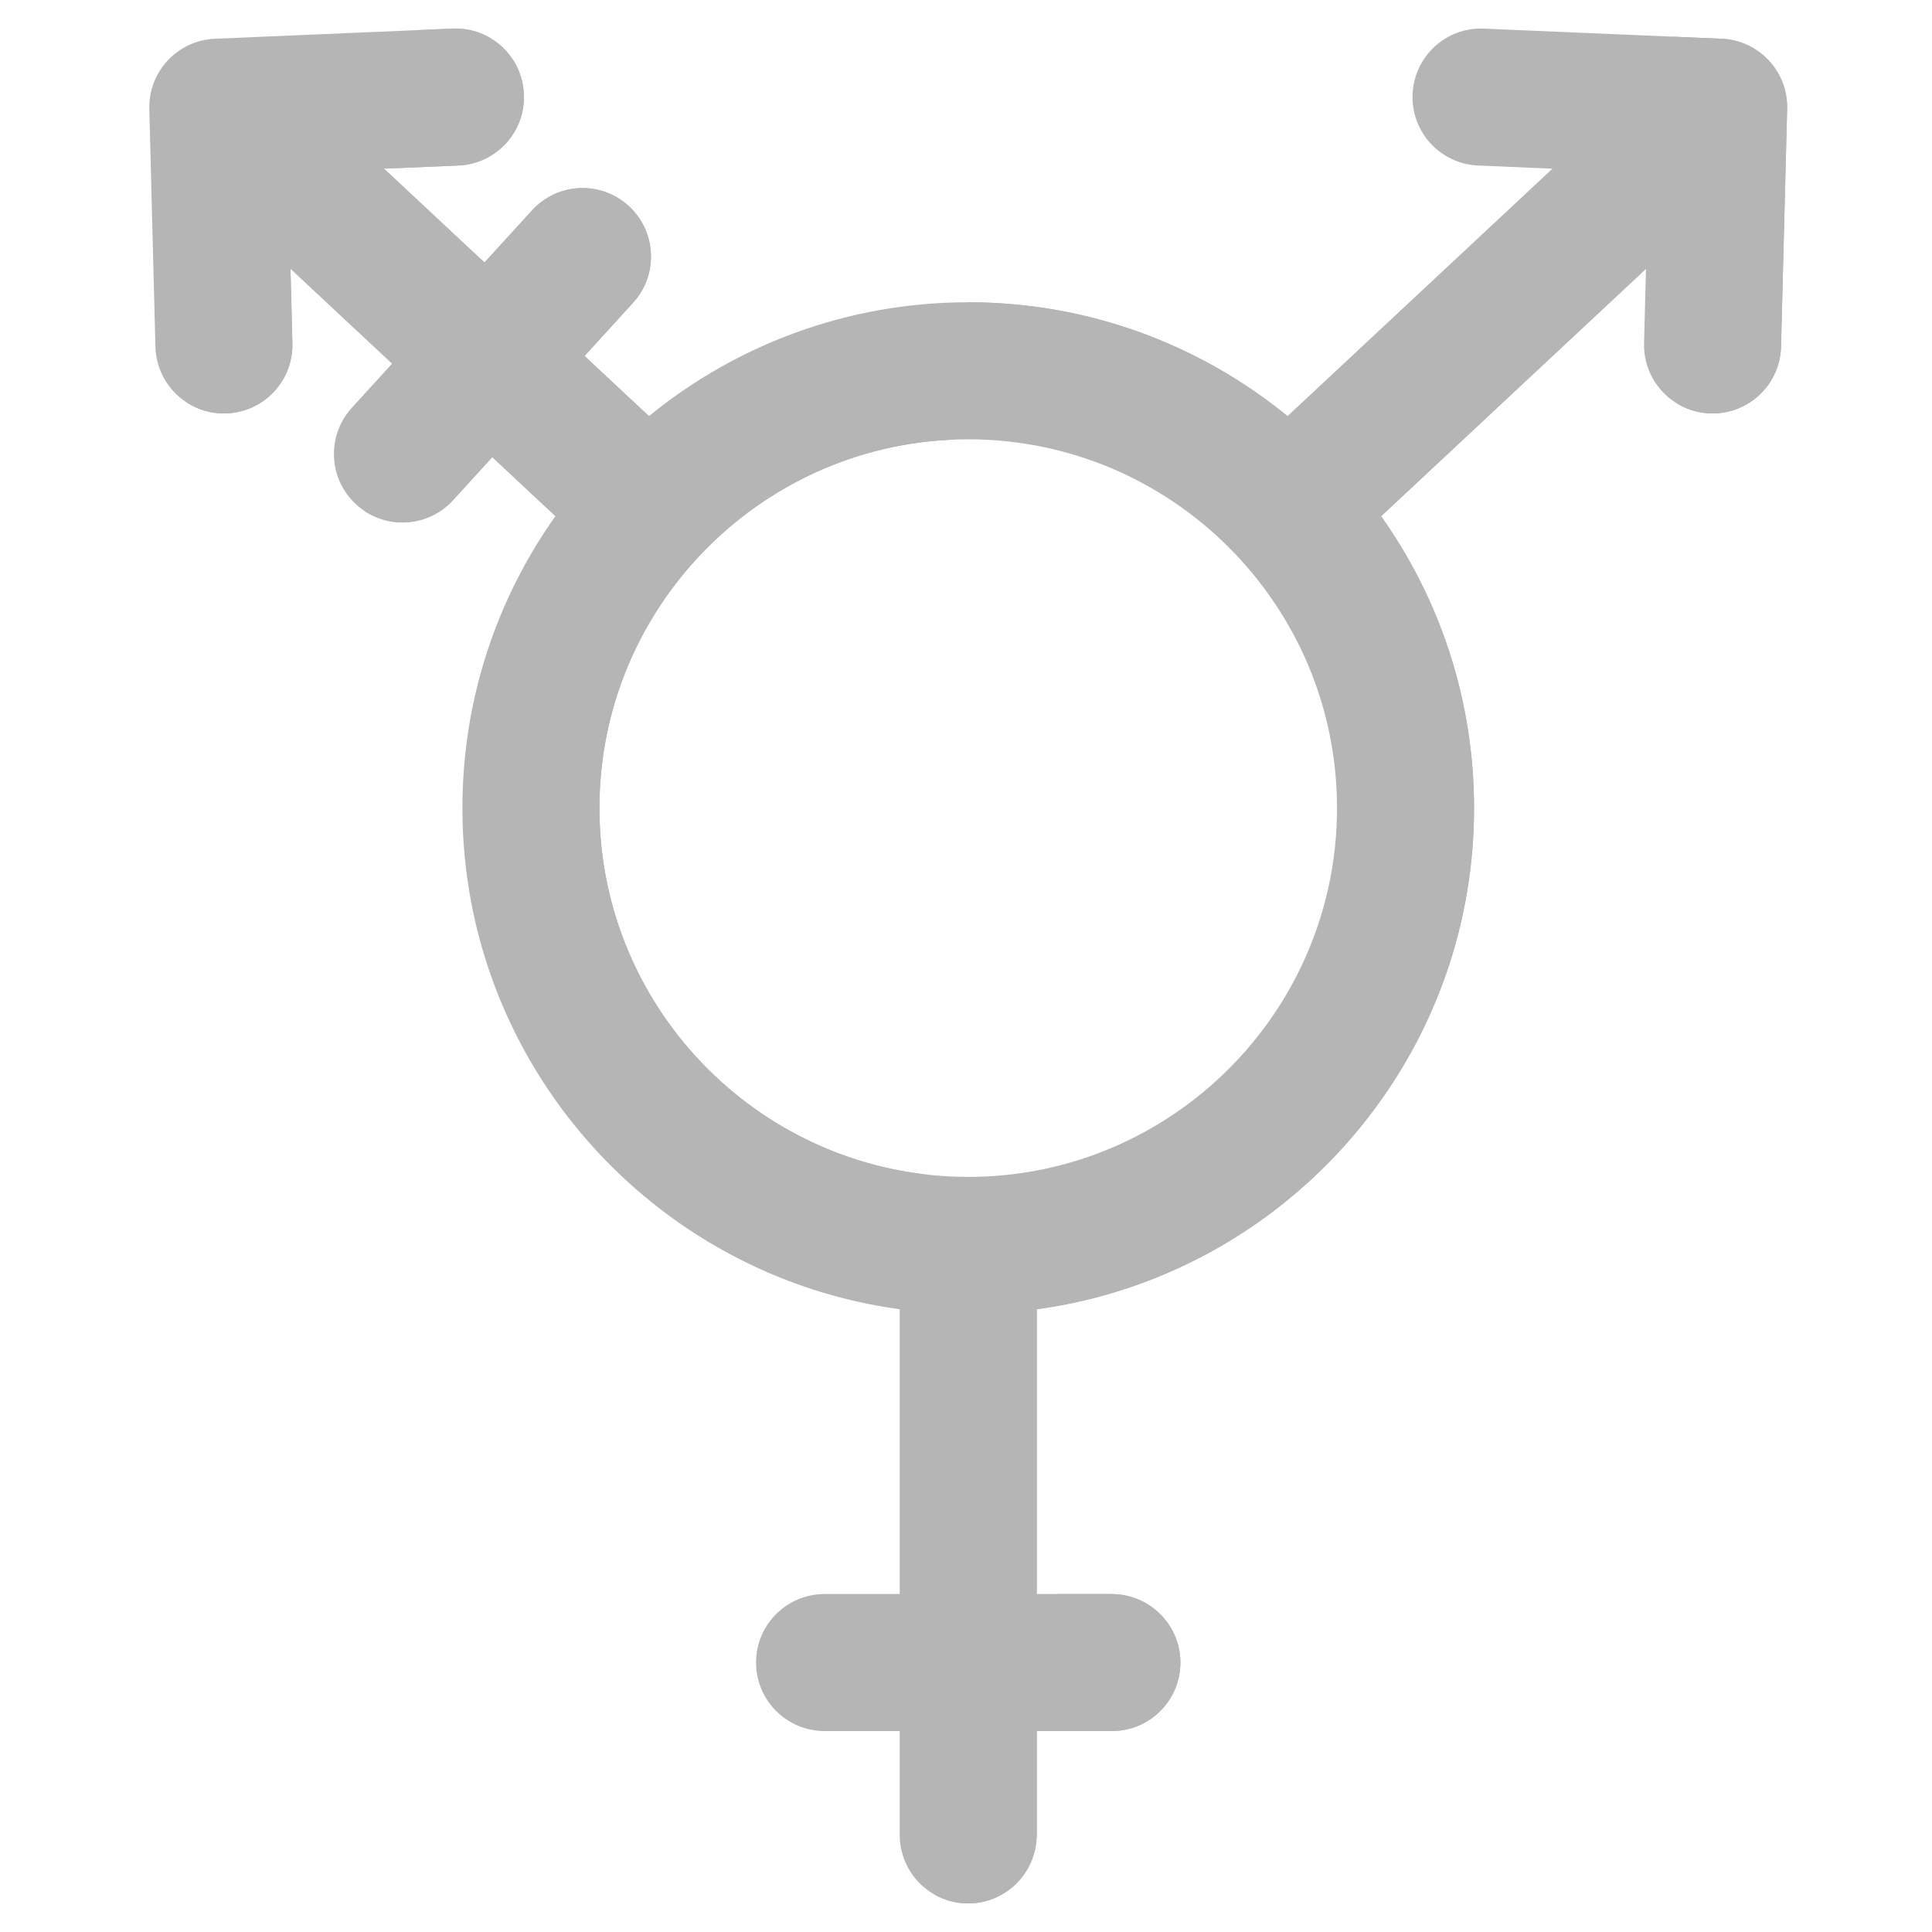<svg height="511pt" viewBox="-31 0 511 511.999" width="511pt" xmlns="http://www.w3.org/2000/svg">
<path d="m424.73 10.266-62.973-2.68c-10.016-.457-18.484 7.348-18.91 17.367-.43 10.016 7.348 18.484 17.367 18.91l19.695.84-70.203 65.57c-23.09-18.848-52.555-30.168-84.617-30.168s-61.523 11.32-84.617 30.168l-17.066-15.941 12.871-14.113c6.758-7.41 6.227-18.895-1.184-25.652-7.406-6.754-18.895-6.227-25.648 1.184l-12.578 13.793-26.594-24.84 19.695-.84c10.016-.426 17.793-8.895 17.367-18.914-.426-10.016-8.879-17.816-18.914-17.367l-62.969 2.684c-9.898.422-17.633 8.699-17.379 18.605l1.613 63.004c.254 9.867 8.332 17.691 18.141 17.691.16 0 .316 0 .477-.004 10.023-.258 17.941-8.594 17.684-18.617l-.504-19.703 26.91 25.133-10.656 11.688c-6.758 7.41-6.23 18.895 1.18 25.652 3.48 3.176 7.863 4.742 12.23 4.742 4.926 0 9.84-1.996 13.422-5.926l10.363-11.367 16.738 15.637c-15.504 21.867-24.629 48.562-24.629 77.352 0 67.758 50.535 123.922 115.891 132.812v75.469h-19.918c-10.027 0-18.156 8.129-18.156 18.156s8.129 18.156 18.156 18.156h19.918v27.527c0 10.031 8.129 18.16 18.156 18.16s18.156-8.129 18.156-18.16v-27.527h19.914c10.027 0 18.16-8.129 18.16-18.156s-8.133-18.156-18.16-18.156h-19.914v-75.469c65.355-8.891 115.891-65.055 115.891-132.812 0-28.789-9.125-55.484-24.629-77.352l70.188-65.559-.504 19.707c-.258 10.023 7.66 18.359 17.684 18.613.16.004.316.008.477.008 9.809 0 17.887-7.824 18.141-17.691l1.617-63.008c.254-9.902-7.48-18.184-17.379-18.605zm-199.641 301.621c-53.891 0-97.73-43.844-97.73-97.73 0-53.891 43.84-97.734 97.73-97.734s97.734 43.84 97.734 97.73-43.844 97.734-97.734 97.734zm0 0" fill="#b5b5b5"/><g fill="#b5b5b5">
<path d="m224.266 80.117c24.172 3.027 55.566 19.301 75.031 34.195 1.945 1.488 4.691 1.328 6.48-.344l3.945-3.688c0-.008 0-.012-.004-.02l-.012.012c-23.289-19.008-53.059-30.359-85.438-30.164-.004.027 0-.02-.004.008zm0 0"/>
<path d="m117.25 53.461c7.426 6.773 7.957 18.285 1.184 25.715l-9.543 10.465c-1.863 2.043-1.734 5.199.285 7.086l18.801 17.562c1.797 1.676 4.543 1.809 6.496.316 1.961-1.496 3.961-2.941 6-4.332l-17.066-15.941 12.871-14.113c6.754-7.41 6.227-18.895-1.184-25.652-5.66-5.16-13.695-6.055-20.188-2.891.812.527 1.602 1.109 2.344 1.785zm0 0"/>
<path d="m88.57 132.535 10.363-11.371-6.418-5.996c-2.051-1.918-5.277-1.785-7.168.289l-14.738 16.16c-1.535 1.684-3.324 2.992-5.242 3.965 2.984 1.914 6.383 2.875 9.781 2.875 4.93 0 9.84-1.996 13.422-5.922zm0 0"/>
<path d="m127.355 214.156c0-52.723 41.965-95.82 94.242-97.664-4.613-.672-9.332-1.023-14.133-1.023-54.02 0-97.973 43.949-97.973 97.973 0 54.023 43.953 97.973 97.973 97.973 2.078 0 4.133-.074 6.18-.199-48.516-5.688-86.289-47.043-86.289-97.059zm0 0"/>
<path d="m404.691 71.242v-5.883c0-4.414-5.273-6.699-8.496-3.676l-75.895 71.258c-1.793 1.684-2.105 4.406-.746 6.457 14.078 21.242 22.289 46.703 22.289 74.043 0 66.465-48.508 121.805-111.98 132.5-2.422.41-4.195 2.508-4.195 4.965v66.285c0 2.785 2.258 5.043 5.043 5.043h12.535v-75.266c55-7.48 99.5-48.441 112.223-101.609 1.176-4.895 2.074-9.895 2.691-14.98.645-5.32.977-10.734.977-16.223 0-28.789-9.125-55.484-24.629-77.355zm0 0"/>
<path d="m424.73 10.266-13.043-.555c7.875 2.18 13.551 9.477 13.332 17.988l-1.621 63.164c-.184 7.141-4.465 13.195-10.531 16.023 2.633 1.613 5.699 2.59 9.008 2.676.16.004.316.008.477.008 9.809 0 17.887-7.828 18.141-17.691l1.617-63.008c.254-9.902-7.48-18.184-17.379-18.605zm0 0"/>
<path d="m45.988 90.949-.508-19.73-9.684-9.047c-3.27-3.055-8.602-.656-8.488 3.812l.617 23.945c.184 7.262-3.918 13.621-9.992 16.695 2.852 1.863 6.254 2.945 9.895 2.945.156 0 .316-.004.473-.008 10.027-.254 17.945-8.59 17.688-18.613zm0 0"/>
<path d="m230.711 458.746c-2.785 0-5.043 2.258-5.043 5.043v22.445c0 6.852-3.789 12.812-9.383 15.918 2.758 1.535 5.957 2.375 9.359 2.273 9.898-.297 17.602-8.766 17.602-18.668v-27.008l.004-.004zm0 0"/>
<path d="m262.727 422.434h-14.527c9.039 1.281 15.945 9.172 15.625 18.637-.336 9.883-8.801 17.676-18.691 17.676h18.027c10.25 0 18.512-8.488 18.145-18.816-.348-9.84-8.73-17.496-18.578-17.496zm0 0"/>
<path d="m61.656 53.762 23.773 20.98c2.062 1.824 5.207 1.652 7.062-.383l4.383-4.805-26.602-24.848-5.492.234c-4.539.191-6.527 5.812-3.125 8.82zm0 0"/>
<path d="m70.273 44.703v.004h.008zm0 0"/>
<path d="m72.012 44.633c.016 0 .035-.004.051-.004h-.055zm0 0"/>
<path d="m88.422 7.586-9.621.406c6.023 2.758 10.32 10.609 10.621 17.68.426 10.027-7.34 18.5-17.359 18.957l17.902-.766c10.02-.426 17.797-8.891 17.371-18.91-.43-10.02-8.879-17.816-18.914-17.367zm0 0"/>
</g>
</svg>
